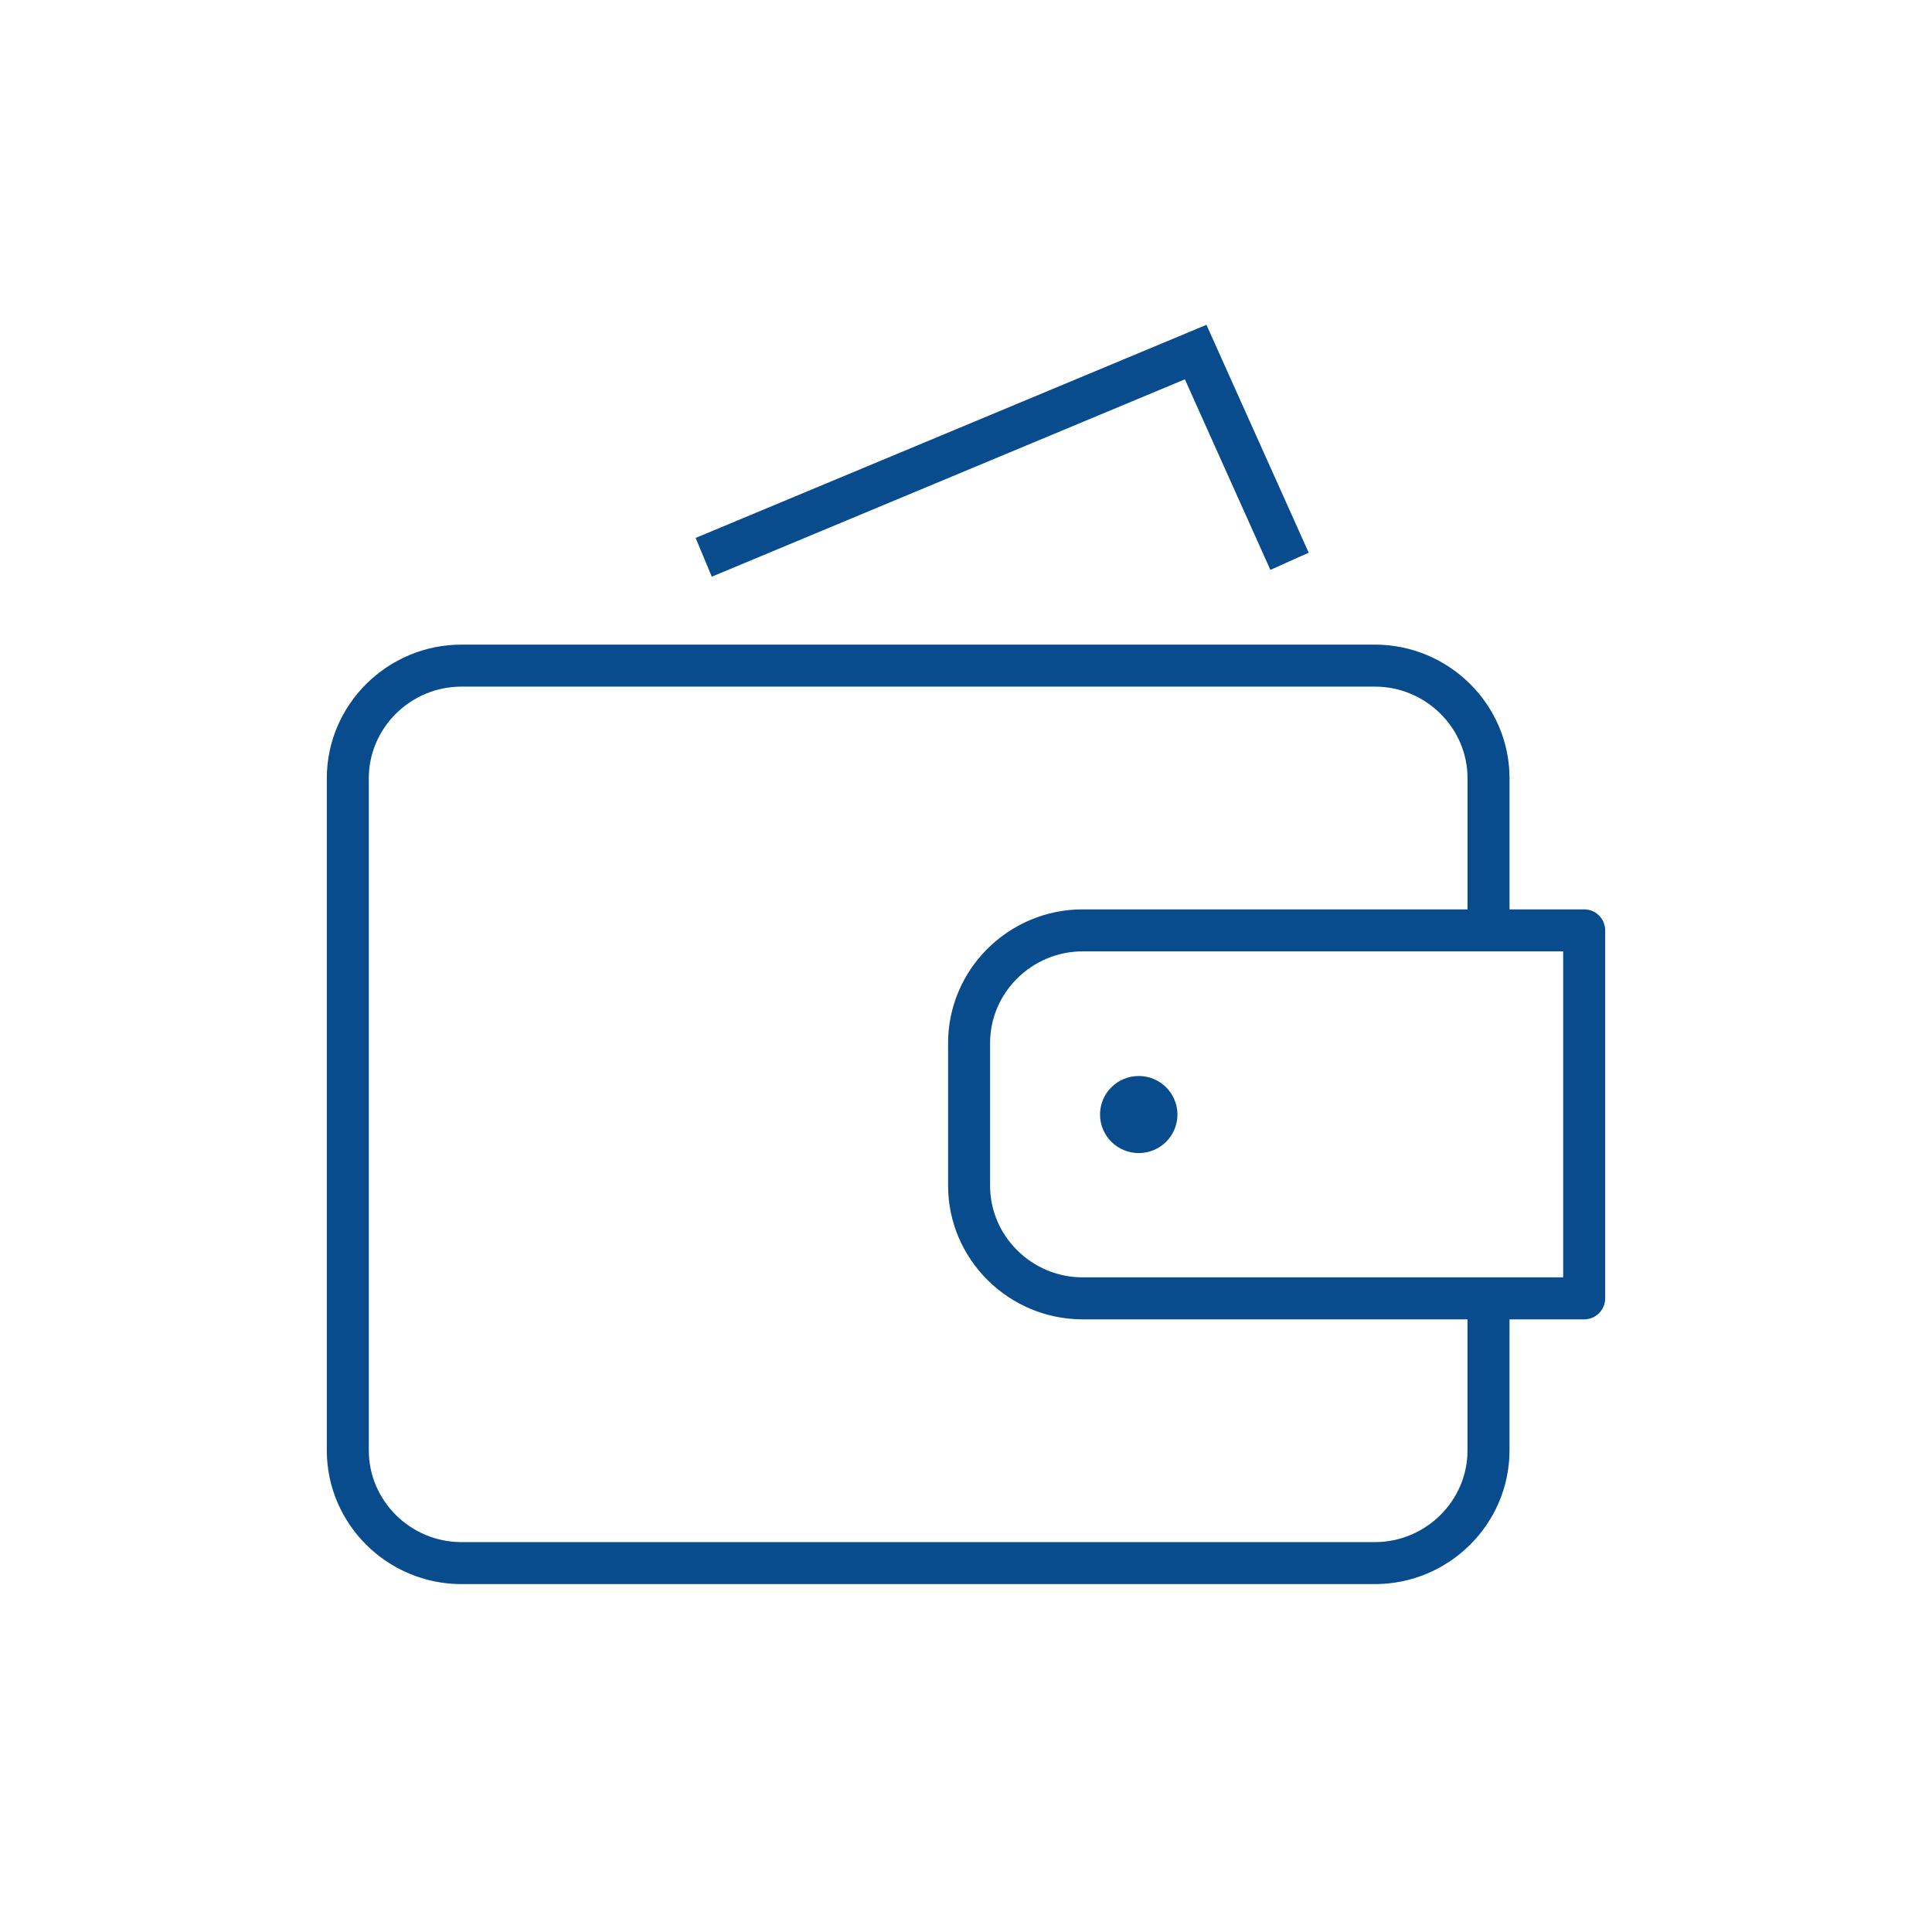 <svg width="115" height="114" viewBox="0 0 115 114" fill="none" xmlns="http://www.w3.org/2000/svg">
<path d="M41.887 33.173L71.17 20.957L76.758 33.41" stroke="#084C8D" stroke-width="2.5" stroke-miterlimit="10"/>
<path d="M88.601 77.574V86.336C88.601 90.024 85.557 93.042 81.837 93.042H27.467C23.747 93.042 20.703 90.024 20.703 86.336V46.326C20.703 42.638 23.747 39.62 27.467 39.62H81.838C85.559 39.62 88.603 42.638 88.603 46.326V54.826" stroke="#084C8D" stroke-width="2.5" stroke-miterlimit="10" stroke-linejoin="round"/>
<path d="M64.447 77.283C60.727 77.283 57.684 74.265 57.684 70.577V62.084C57.684 58.396 60.727 55.379 64.447 55.379H94.296V77.283H64.447Z" stroke="#084C8D" stroke-width="2.5" stroke-miterlimit="10" stroke-linecap="round" stroke-linejoin="round"/>
<path d="M67.782 67.386C68.364 67.386 68.836 66.918 68.836 66.341C68.836 65.764 68.364 65.297 67.782 65.297C67.2 65.297 66.728 65.764 66.728 66.341C66.728 66.918 67.2 67.386 67.782 67.386Z" fill="#084C8D" stroke="#084C8D" stroke-width="2.5" stroke-miterlimit="10"/>
</svg>

